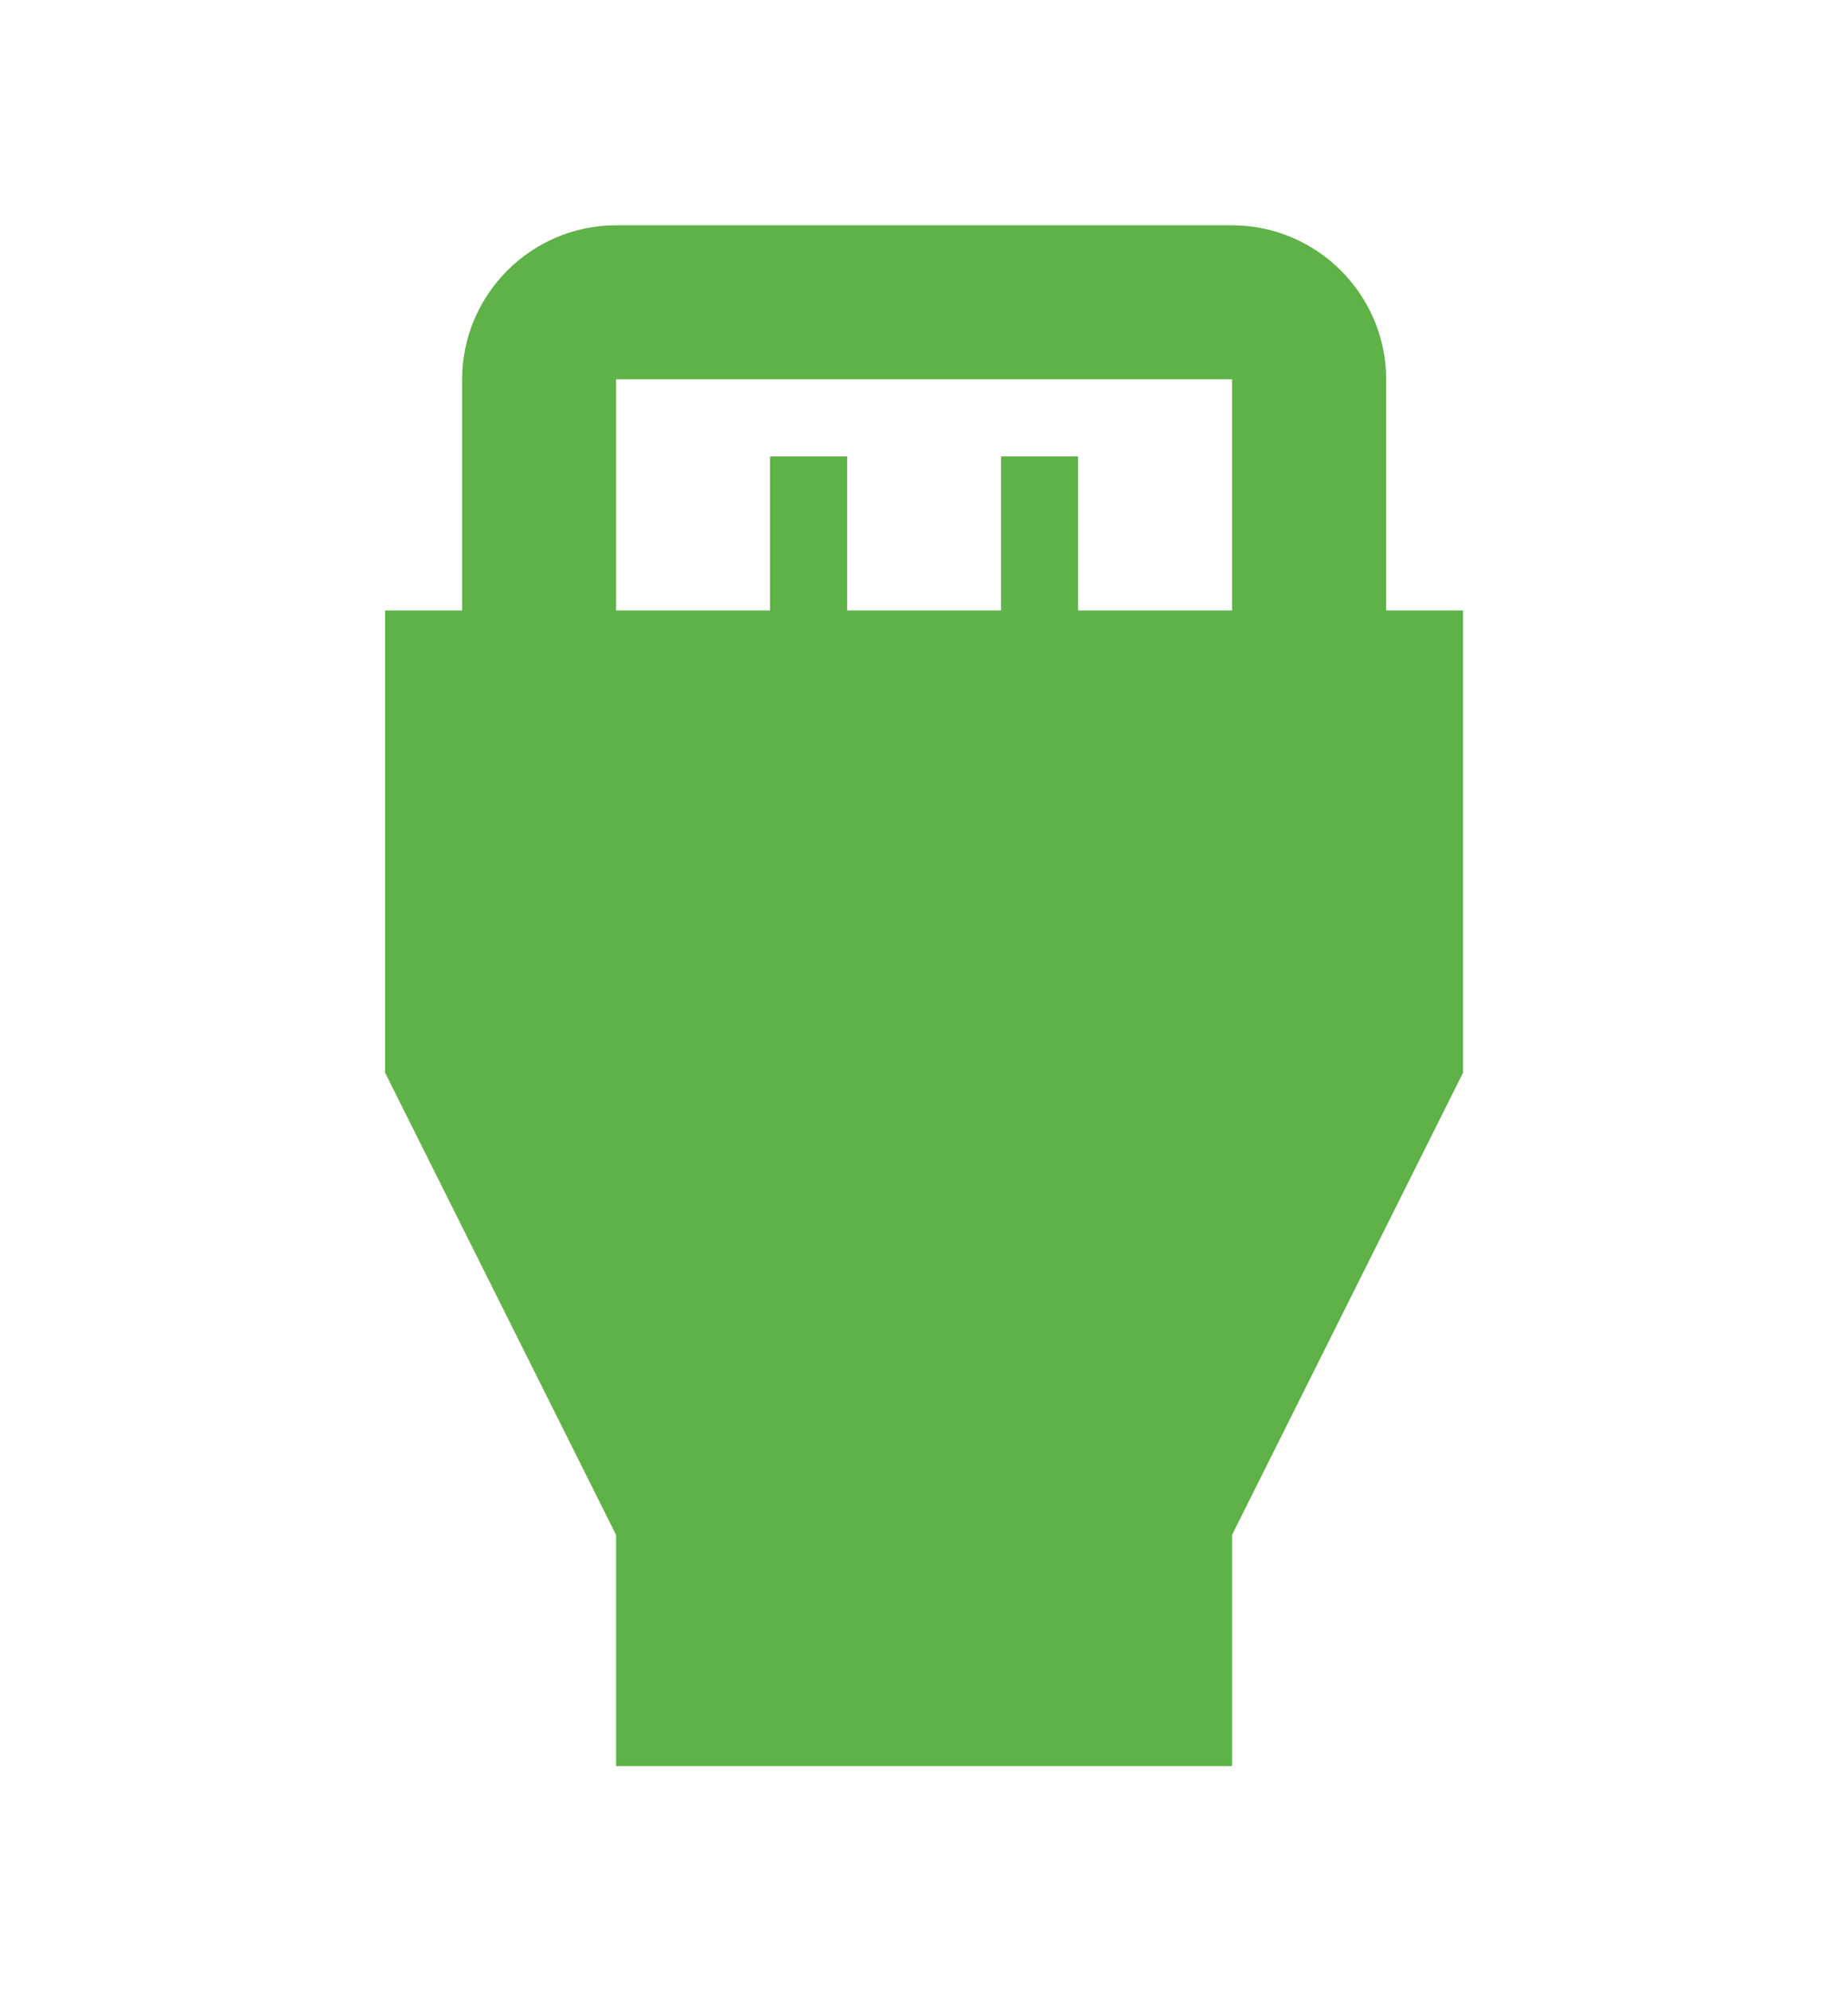 <svg width="13" height="14" viewBox="0 0 13 14" fill="none" xmlns="http://www.w3.org/2000/svg">
<g id="settings_input_hdmi" clip-path="url(#clip0_1867_702)">
<path id="Vector" d="M9.751 4.292V2.667C9.751 2.071 9.263 1.584 8.667 1.584H4.334C3.738 1.584 3.251 2.071 3.251 2.667V4.292H2.709V7.542L4.334 10.792V12.417H8.667V10.792L10.292 7.542V4.292H9.751ZM4.334 2.667H8.667V4.292H7.584V3.209H7.042V4.292H5.959V3.209H5.417V4.292H4.334V2.667Z" fill="#5EB247"/>
</g>
<defs>
<clipPath id="clip0_1867_702">
<rect width="13" height="13" fill="white" transform="translate(0 0.5)"/>
</clipPath>
</defs>
</svg>
